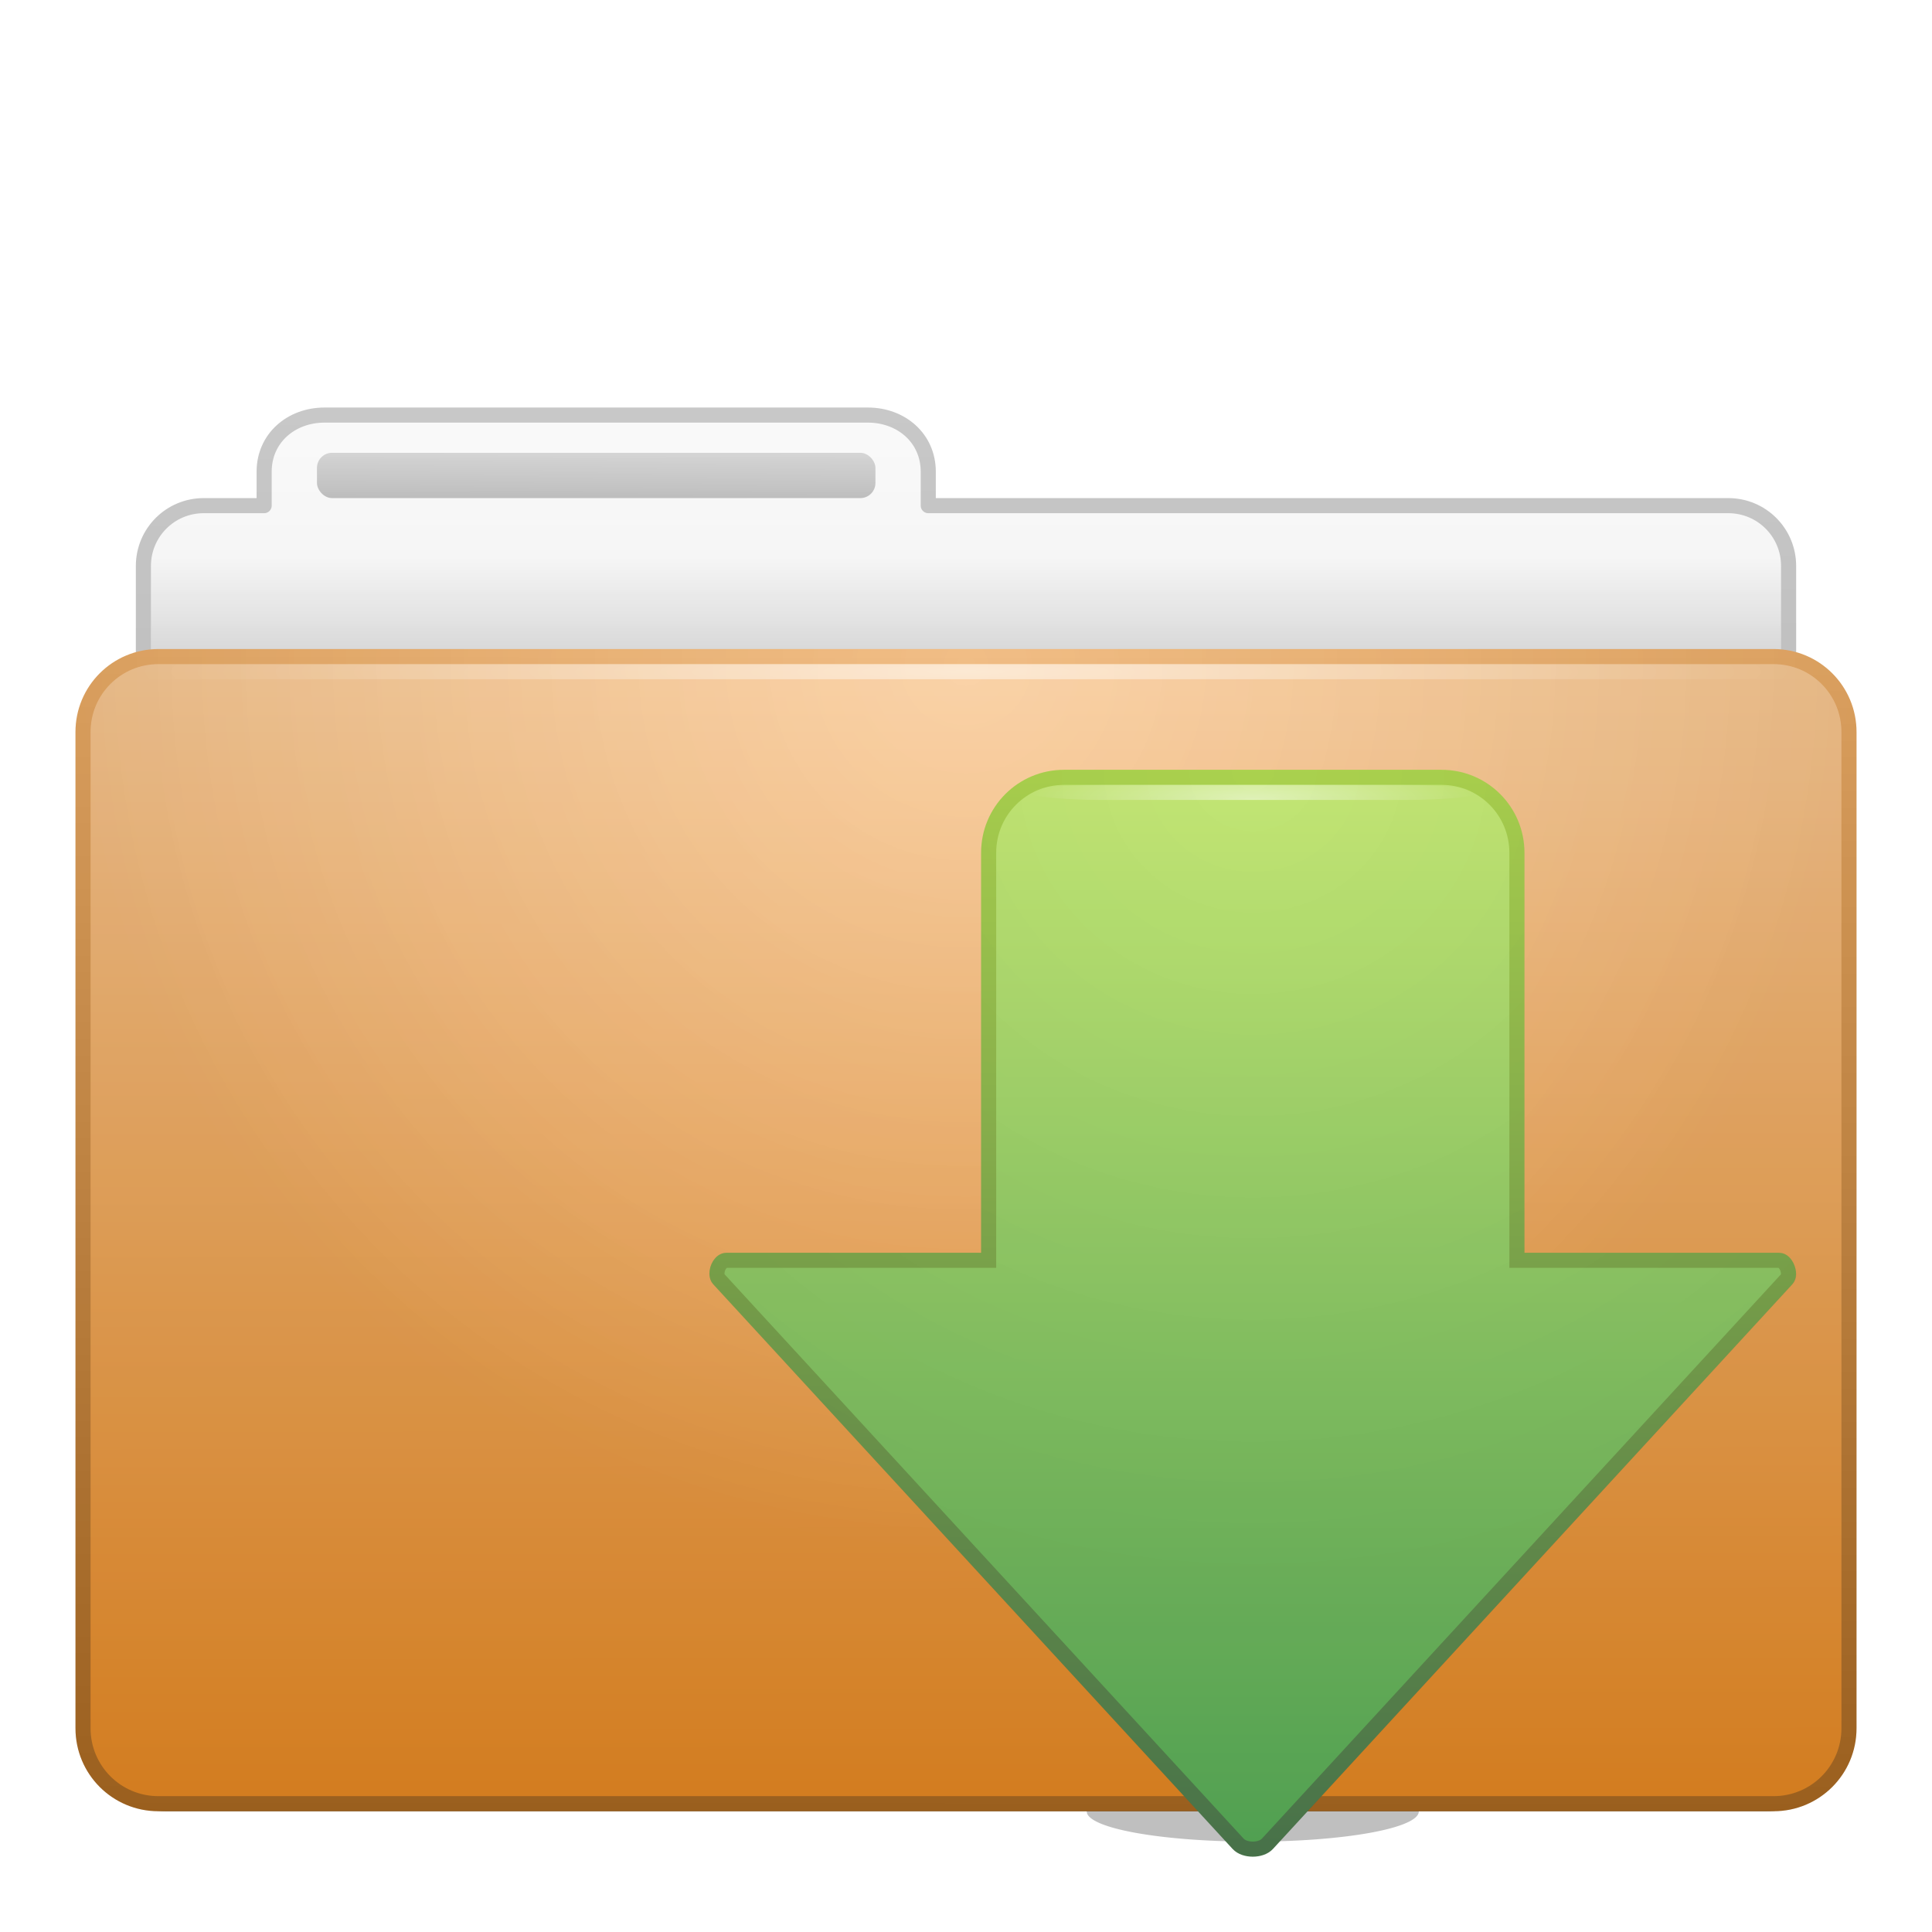 <?xml version="1.0" encoding="UTF-8" standalone="no"?>
<!-- Created with Inkscape (http://www.inkscape.org/) -->

<svg
   xmlns:svg="http://www.w3.org/2000/svg"
   xmlns="http://www.w3.org/2000/svg"
   xmlns:xlink="http://www.w3.org/1999/xlink"
   version="1.0"
   width="128"
   height="128"
   id="svg11300"
   style="display:inline;enable-background:new">
  <title
     id="title2897">Candy Icon Theme</title>
  <defs
     id="defs3">
    <linearGradient
       id="linearGradient6343">
      <stop
         id="stop6345"
         style="stop-color:#000000;stop-opacity:0"
         offset="0" />
      <stop
         id="stop6347"
         style="stop-color:#000000;stop-opacity:1"
         offset="1" />
    </linearGradient>
    <linearGradient
       id="linearGradient6269-6">
      <stop
         id="stop6271-4"
         style="stop-color:#c5e774;stop-opacity:1"
         offset="0" />
      <stop
         id="stop6273-0"
         style="stop-color:#56ad58;stop-opacity:1"
         offset="1" />
    </linearGradient>
    <linearGradient
       id="linearGradient6424-0">
      <stop
         id="stop6426-5"
         style="stop-color:#ffffff;stop-opacity:1"
         offset="0" />
      <stop
         id="stop6428-6"
         style="stop-color:#ffffff;stop-opacity:0"
         offset="1" />
    </linearGradient>
    <linearGradient
       id="linearGradient6532-3">
      <stop
         id="stop6534-9"
         style="stop-color:#abd24e;stop-opacity:1"
         offset="0" />
      <stop
         id="stop6536-1"
         style="stop-color:#4d7b4f;stop-opacity:1"
         offset="1" />
    </linearGradient>
    <filter
       x="-0.567"
       y="-3.12"
       width="2.135"
       height="7.24"
       color-interpolation-filters="sRGB"
       id="filter4512">
      <feGaussianBlur
         id="feGaussianBlur4514"
         stdDeviation="5.2" />
    </filter>
    <radialGradient
       cx="77.5"
       cy="46.75"
       r="5.5"
       fx="77.5"
       fy="46.75"
       id="radialGradient3985"
       xlink:href="#linearGradient6424-0"
       gradientUnits="userSpaceOnUse"
       gradientTransform="matrix(2.727,-1.6e-5,1.25e-6,0.545,-144.364,31.501)" />
    <linearGradient
       x1="123.543"
       y1="72.689"
       x2="10.665"
       y2="72.689"
       id="linearGradient3988"
       xlink:href="#linearGradient6269-6"
       gradientUnits="userSpaceOnUse"
       gradientTransform="matrix(0,-0.639,0.64,0,23.498,133.819)" />
    <linearGradient
       x1="123.79"
       y1="64.874"
       x2="10.665"
       y2="64.874"
       id="linearGradient3990"
       xlink:href="#linearGradient6532-3"
       gradientUnits="userSpaceOnUse"
       gradientTransform="matrix(0,-0.639,0.64,0,23.498,133.819)" />
    <radialGradient
       cx="67.203"
       cy="54.979"
       r="36.005"
       fx="67.203"
       fy="54.979"
       id="radialGradient3998"
       xlink:href="#linearGradient6343"
       gradientUnits="userSpaceOnUse"
       gradientTransform="matrix(1.596,-1.4214295e-8,2.9330276e-8,1.528,-40.246,-28.985)" />
    <filter
       x="-0.072"
       y="-0.832"
       width="1.143"
       height="2.663"
       color-interpolation-filters="sRGB"
       id="filter4175-5">
      <feGaussianBlur
         id="feGaussianBlur4177-9"
         stdDeviation="3.465" />
    </filter>
    <linearGradient
       id="linearGradient6694">
      <stop
         id="stop6696"
         style="stop-color:#c8c8c8;stop-opacity:1"
         offset="0" />
      <stop
         id="stop6698"
         style="stop-color:#a0a0a0;stop-opacity:1"
         offset="1" />
    </linearGradient>
    <linearGradient
       id="linearGradient6362">
      <stop
         id="stop6364"
         style="stop-color:#d2d2d2;stop-opacity:1"
         offset="0" />
      <stop
         id="stop6366"
         style="stop-color:#fafafa;stop-opacity:1"
         offset="1" />
    </linearGradient>
    <linearGradient
       id="linearGradient6379">
      <stop
         id="stop6381"
         style="stop-color:#828282;stop-opacity:1"
         offset="0" />
      <stop
         id="stop6383"
         style="stop-color:#000000;stop-opacity:1"
         offset="1" />
    </linearGradient>
    <linearGradient
       id="linearGradient6343-6">
      <stop
         id="stop6345-1"
         style="stop-color:#000000;stop-opacity:0"
         offset="0" />
      <stop
         id="stop6347-5"
         style="stop-color:#000000;stop-opacity:1"
         offset="1" />
    </linearGradient>
    <linearGradient
       id="linearGradient6424">
      <stop
         id="stop6426"
         style="stop-color:#ffffff;stop-opacity:1"
         offset="0" />
      <stop
         id="stop6428"
         style="stop-color:#ffffff;stop-opacity:0"
         offset="1" />
    </linearGradient>
    <linearGradient
       id="linearGradient6288">
      <stop
         id="stop6290"
         style="stop-color:#000000;stop-opacity:1"
         offset="0" />
      <stop
         id="stop6292"
         style="stop-color:#000000;stop-opacity:0"
         offset="1" />
    </linearGradient>
    <linearGradient
       id="linearGradient6269">
      <stop
         id="stop6271"
         style="stop-color:#faca96;stop-opacity:1"
         offset="0" />
      <stop
         id="stop6273"
         style="stop-color:#e48620;stop-opacity:1"
         offset="1" />
    </linearGradient>
    <linearGradient
       id="linearGradient3779">
      <stop
         id="stop3781"
         style="stop-color:#edad67;stop-opacity:1"
         offset="0" />
      <stop
         id="stop3783"
         style="stop-color:#a76721;stop-opacity:1"
         offset="1" />
    </linearGradient>
    <linearGradient
       x1="67"
       y1="108"
       x2="67"
       y2="19"
       id="linearGradient3804"
       xlink:href="#linearGradient6362"
       gradientUnits="userSpaceOnUse"
       gradientTransform="translate(0,12)" />
    <linearGradient
       x1="45.25"
       y1="19"
       x2="45.5"
       y2="108"
       id="linearGradient3806"
       xlink:href="#linearGradient6694"
       gradientUnits="userSpaceOnUse"
       gradientTransform="translate(0,12)" />
    <linearGradient
       x1="157.278"
       y1="19.364"
       x2="157.278"
       y2="14.182"
       id="linearGradient3808"
       xlink:href="#linearGradient6288"
       gradientUnits="userSpaceOnUse"
       gradientTransform="matrix(2.769,0,0,11,-370.538,-115)" />
    <linearGradient
       x1="156.991"
       y1="15"
       x2="157.019"
       y2="44"
       id="linearGradient3810"
       xlink:href="#linearGradient6269"
       gradientUnits="userSpaceOnUse"
       gradientTransform="matrix(2.72,0,0,2.717,-362.713,5.337)" />
    <linearGradient
       x1="151.707"
       y1="15.063"
       x2="151.69"
       y2="43.937"
       id="linearGradient3812"
       xlink:href="#linearGradient3779"
       gradientUnits="userSpaceOnUse"
       gradientTransform="matrix(2.69,0,0,2.667,-357.967,6.833)" />
    <radialGradient
       cx="67"
       cy="28.032"
       r="59"
       fx="67"
       fy="28.032"
       id="radialGradient3814"
       xlink:href="#linearGradient6343-6"
       gradientUnits="userSpaceOnUse"
       gradientTransform="matrix(-1.050303e-8,-1,1,-1.050303e-8,38.968,115)" />
    <linearGradient
       x1="148"
       y1="9.5"
       x2="147.969"
       y2="13.062"
       id="linearGradient3816"
       xlink:href="#linearGradient6379"
       gradientUnits="userSpaceOnUse"
       gradientTransform="matrix(2.846,0,0,1.5,-380.154,19.75)" />
    <radialGradient
       cx="67"
       cy="28.032"
       r="59"
       fx="67"
       fy="28.032"
       id="radialGradient3818"
       xlink:href="#linearGradient6424"
       gradientUnits="userSpaceOnUse"
       gradientTransform="matrix(-1.050303e-8,-1,1,-1.050303e-8,38.968,115)" />
    <radialGradient
       cx="67"
       cy="34.5"
       r="55"
       fx="67"
       fy="34.5"
       id="radialGradient3820"
       xlink:href="#linearGradient6424"
       gradientUnits="userSpaceOnUse"
       gradientTransform="matrix(1,0,0,0.082,0,45.677)" />
  </defs>
  <g
     transform="translate(-3,-4)"
     id="layer1"
     style="display:inline">
    <g
       id="layer6"
       style="display:none" />
    <path
       d="m 97,124.013 a 11,2 0 0 1 -22,0 11,2 0 1 1 22,0 z"
       id="path4837"
       style="opacity:0.5;fill:#000000;fill-opacity:1;stroke:none;filter:url(#filter4512)" />
    <rect
       width="116"
       height="10"
       rx="5"
       ry="5"
       x="9"
       y="114"
       id="rect4133"
       style="opacity:0.8;fill:#000000;fill-opacity:1;stroke:none;filter:url(#filter4175-5)" />
    <g
       transform="translate(4.0762329e-6,8.2095335e-7)"
       id="g3946">
      <path
         d="m 24.5,31.5 c -2.216,0 -4,1.534 -4,3.75 l 0,2.25 -4,0 c -2.216,0 -4,1.784 -4,4 l 0,74.25 c 0,2.216 1.784,3.75 4,3.75 l 101,0 c 2.216,0 4,-1.784 4,-4 l 0,-74 c 0,-2.216 -1.784,-4 -4,-4 l -53,0 0,-2.25 c 0,-2.216 -1.784,-3.75 -4,-3.75 l -36,0 z"
         id="rect6463"
         style="fill:url(#linearGradient3804);fill-opacity:1;stroke:url(#linearGradient3806);stroke-width:1;stroke-linecap:square;stroke-linejoin:round;stroke-miterlimit:4;stroke-opacity:1;stroke-dasharray:none" />
      <rect
         width="108"
         height="33"
         x="13"
         y="39"
         id="rect5571"
         style="fill:url(#linearGradient3808);fill-opacity:1;stroke:none" />
      <path
         d="m 13.5,47.5 107,0 c 2.77,0 5,2.23 5,5 l -3e-5,66 c 0,2.77 -2.23,5 -5,5 l -107,0 c -2.77,0 -5,-2.23 -5,-5 l -2.86e-5,-66 c 0,-2.77 2.23,-5 5,-5 z"
         id="rect5575"
         style="fill:url(#linearGradient3810);fill-opacity:1;stroke:url(#linearGradient3812);stroke-width:1;stroke-linecap:square;stroke-linejoin:round;stroke-miterlimit:4;stroke-opacity:1" />
      <path
         d="M 13.5,47 120.5,47 c 3.047,0 5.5,2.453 5.5,5.5 l 0,66 c 0,3.047 -2.453,5.5 -5.5,5.5 L 13.5,124 C 10.453,124 8,121.547 8,118.5 l 7.6e-6,-66 c 0,-3.047 2.453,-5.5 5.5,-5.5 z"
         id="rect5577"
         style="opacity:0.08;fill:url(#radialGradient3814);fill-opacity:1;stroke:none;display:inline;enable-background:new" />
      <rect
         width="37"
         height="3"
         rx="1"
         ry="1"
         x="24"
         y="34"
         id="rect6413"
         style="opacity:0.3;fill:url(#linearGradient3816);fill-opacity:1;stroke:none;display:inline;enable-background:new" />
      <path
         d="M 13.5,47 120.5,47 c 3.047,0 5.5,2.453 5.5,5.5 l 0,66 c 0,3.047 -2.453,5.5 -5.5,5.5 L 13.5,124 C 10.453,124 8,121.547 8,118.5 l 7.6e-6,-66 c 0,-3.047 2.453,-5.5 5.5,-5.5 z"
         id="path3942"
         style="opacity:0.2;fill:url(#radialGradient3818);fill-opacity:1;stroke:none;display:inline;enable-background:new" />
      <path
         d="m 12,48 0,1 110,0 0,-1 -110,0 z"
         id="rect6566"
         style="opacity:0.5;fill:url(#radialGradient3820);fill-opacity:1;stroke:none;display:inline;enable-background:new" />
    </g>
    <g
       transform="translate(4.0762329e-6,8.2095335e-7)"
       id="g3955" />
    <g
       transform="translate(4.0762329e-6,8.2095335e-7)"
       id="g3964" />
    <g
       transform="translate(4.0762329e-6,8.2095335e-7)"
       id="g3978" />
    <g
       transform="translate(4.0762329e-6,8.2095335e-7)"
       id="g3971" />
    <g
       transform="translate(4.0762329e-6,8.2095335e-7)"
       id="g3985" />
    <g
       transform="translate(19,0)"
       id="g3992">
      <path
         d="m 54.5,55.5 c -2.77,0 -5,2.23 -5,5 l 0,27 -17.375,0 c -0.358,0 -0.638,0.497 -0.625,0.906 0.004,0.136 0.044,0.256 0.125,0.344 l 34.406,37.406 c 0.432,0.472 1.506,0.472 1.938,0 L 102.375,88.75 c 0.311,-0.338 -0.041,-1.25 -0.5,-1.25 l -17.375,0 0,-27 c 0,-2.77 -2.23,-5 -5,-5 l -25,0 z"
         id="rect3760"
         style="fill:url(#linearGradient3988);fill-opacity:1;stroke:url(#linearGradient3990);stroke-width:1;stroke-opacity:1" />
      <rect
         width="30"
         height="1"
         rx="5"
         ry="2"
         x="52"
         y="56"
         id="rect4792"
         style="opacity:0.5;fill:url(#radialGradient3985);fill-opacity:1;stroke:none" />
      <path
         d="M 54.5,55 C 51.462,55 49,57.462 49,60.5 L 49,87 32.125,87 c -0.411,0 -0.704,0.266 -0.875,0.531 -0.171,0.265 -0.261,0.581 -0.25,0.906 0.007,0.224 0.071,0.462 0.25,0.656 L 65.656,126.5 c 0.355,0.388 0.863,0.5 1.344,0.5 0.481,0 0.988,-0.112 1.344,-0.5 L 102.75,89.094 c 0.371,-0.403 0.276,-0.899 0.125,-1.281 -0.075,-0.191 -0.187,-0.378 -0.344,-0.531 C 102.374,87.128 102.155,87 101.875,87 L 85,87 85,60.5 C 85,57.462 82.538,55 79.5,55 l -25,0 z"
         id="path3950"
         style="font-size:medium;font-style:normal;font-variant:normal;font-weight:normal;font-stretch:normal;text-indent:0;text-align:start;text-decoration:none;line-height:normal;letter-spacing:normal;word-spacing:normal;text-transform:none;direction:ltr;block-progression:tb;writing-mode:lr-tb;text-anchor:start;opacity:0.08;color:#000000;fill:url(#radialGradient3998);fill-opacity:1;stroke:none;stroke-width:1;marker:none;visibility:visible;display:inline;overflow:visible;enable-background:accumulate;font-family:Andale Mono;-inkscape-font-specification:Andale Mono" />
    </g>
    <g
       transform="translate(7,1)"
       id="g4295" />
    <g
       transform="translate(6,0)"
       id="g4612" />
    <g
       transform="translate(30,0)"
       id="g4572" />
    <g
       id="g3120" />
    <g
       transform="translate(-2,21)"
       id="g3091" />
  </g>
</svg>
